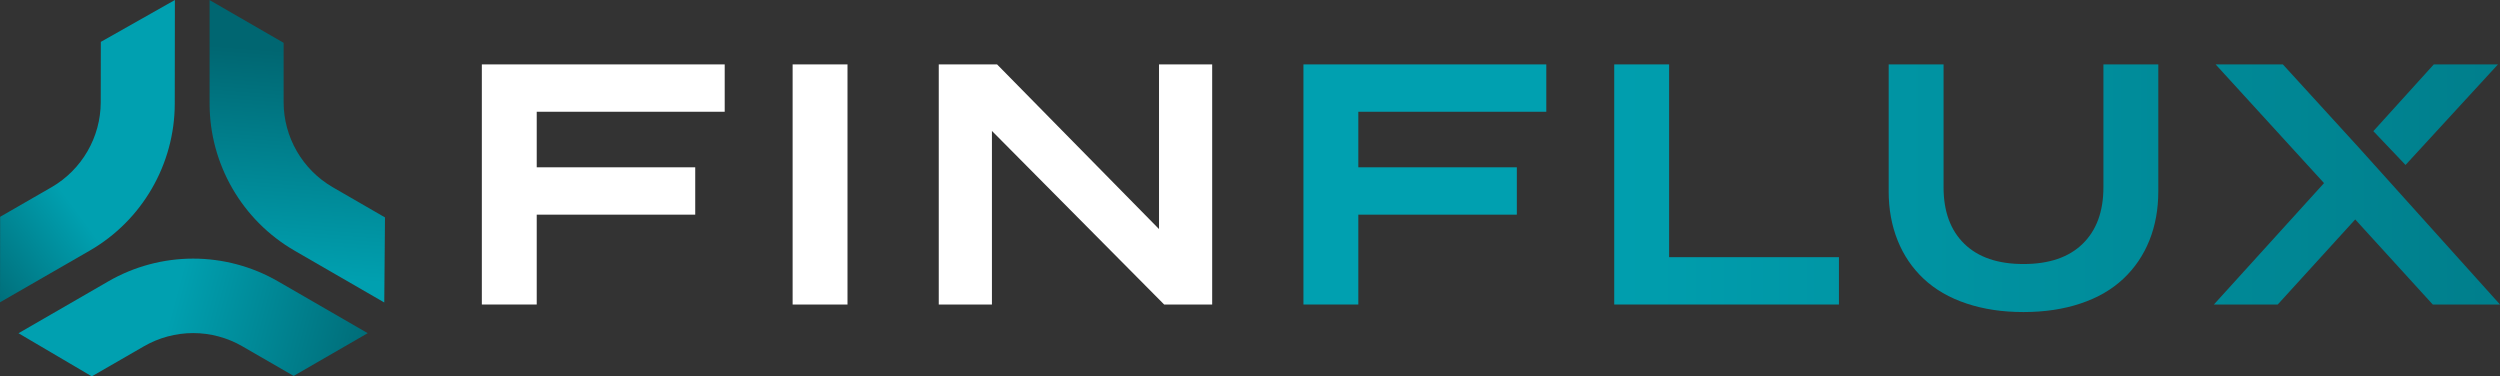 <?xml version="1.0" encoding="UTF-8"?>
<svg id="Layer_2" data-name="Layer 2" xmlns="http://www.w3.org/2000/svg" xmlns:xlink="http://www.w3.org/1999/xlink" viewBox="0 0 553.92 83.4">
  <rect x="0" y="0" width="553.92" height="83.4" fill="#333333" stroke="none"/>
  <defs>
    <style>
      .cls-1 {
        fill: url(#linear-gradient-2);
      }

      .cls-2 {
        fill: #fff;
      }

      .cls-3 {
        fill: url(#linear-gradient-6);
      }

      .cls-4 {
        fill: url(#linear-gradient-5);
      }

      .cls-5 {
        fill: url(#linear-gradient-7);
      }

      .cls-6 {
        fill: url(#linear-gradient-3);
      }

      .cls-7 {
        fill: url(#linear-gradient);
      }

      .cls-8 {
        fill: url(#linear-gradient-4);
      }
    </style>
    <linearGradient id="linear-gradient" x1="84.9" y1="83.96" x2="37.29" y2="71.23" gradientUnits="userSpaceOnUse">
      <stop offset="0" stop-color="#006671"/>
      <stop offset="1" stop-color="#00a0b0"/>
    </linearGradient>
    <linearGradient id="linear-gradient-2" x1="67.49" y1="11.54" x2="63.68" y2="61.19" xlink:href="#linear-gradient"/>
    <linearGradient id="linear-gradient-3" x1="-12.72" y1="57.57" x2="11.72" y2="39.5" xlink:href="#linear-gradient"/>
    <linearGradient id="linear-gradient-4" x1="705.6" y1="40.87" x2="347.97" y2="40.87" xlink:href="#linear-gradient"/>
    <linearGradient id="linear-gradient-5" x1="705.66" y1="40.87" x2="347.97" y2="40.87" xlink:href="#linear-gradient"/>
    <linearGradient id="linear-gradient-6" x1="705.61" y1="41.7" x2="347.98" y2="41.7" xlink:href="#linear-gradient"/>
    <linearGradient id="linear-gradient-7" x1="705.63" y1="40.87" x2="347.98" y2="40.87" xlink:href="#linear-gradient"/>
  </defs>
  <g id="Layer_1-2" data-name="Layer 1">
    <g>
      <g>
        <path class="cls-7" d="M4.09,73.84l19.91-11.5c5.71-3.3,12.21-5.04,18.8-5.04s13.09,1.74,18.8,5.04l19.87,11.48-16.41,9.47-11.38-6.57c-3.3-1.91-7.07-2.92-10.88-2.92s-7.58,1.01-10.88,2.91l-11.58,6.68-16.25-9.56Z"/>
        <path class="cls-1" d="M65.24,55.52c-11.59-6.69-18.8-19.17-18.8-32.56V.02s16.4,9.47,16.4,9.47v13.14c0,7.75,4.17,14.97,10.88,18.85l11.58,6.69-.16,18.85-19.91-11.5Z"/>
        <path class="cls-6" d="M.03,48.04l11.39-6.56c6.71-3.87,10.89-11.08,10.9-18.83l.02-13.37L38.75,0l-.03,23c-.02,13.39-7.23,25.85-18.84,32.53L0,66.98l.03-18.94Z"/>
      </g>
      <g>
        <path class="cls-2" d="M160.57,24.76V14.27h-53.81v53.2h12.16v-19.91h35.12v-10.49h-35.12v-12.31h41.65Z"/>
        <path class="cls-2" d="M175.62,14.27v53.2h12.16V14.27h-12.16Z"/>
        <path class="cls-2" d="M256.8,14.27V50.75L220.92,14.27h-12.92v53.2h11.78V29.01l38.16,38.46h10.64V14.27h-11.78Z"/>
        <path class="cls-8" d="M342.61,24.76V14.27h-53.81v53.2h12.16v-19.91h35.12v-10.49h-35.12v-12.31h41.65Z"/>
        <path class="cls-4" d="M369.82,56.98V14.27h-12.16v53.2h49.79v-10.49h-37.63Z"/>
        <path class="cls-3" d="M466.05,14.27v27.21c0,5.37-1.53,9.55-4.6,12.54-3.06,2.99-7.43,4.48-13.11,4.48s-10.04-1.49-13.11-4.48c-3.07-2.99-4.6-7.17-4.6-12.54V14.27h-12.16v28.12c0,3.95,.66,7.58,1.98,10.87,1.31,3.29,3.24,6.13,5.77,8.51,2.54,2.38,5.69,4.21,9.47,5.47,3.77,1.27,7.99,1.9,12.65,1.9s8.88-.63,12.66-1.9c3.77-1.26,6.93-3.09,9.46-5.47,2.53-2.38,4.46-5.22,5.78-8.51,1.32-3.29,1.97-6.92,1.97-10.87V14.27h-12.16Z"/>
        <path class="cls-5" d="M522.6,32.66l-16.79-18.39h-14.9l24.02,26.3-24.4,26.9h14.14l17.17-18.85,17.18,18.85h14.9l-31.32-34.81Zm30.86-18.39h-14.21l-13.39,14.79,7.13,7.49,20.47-22.27Z"/>
      </g>
    </g>
  </g>
</svg>